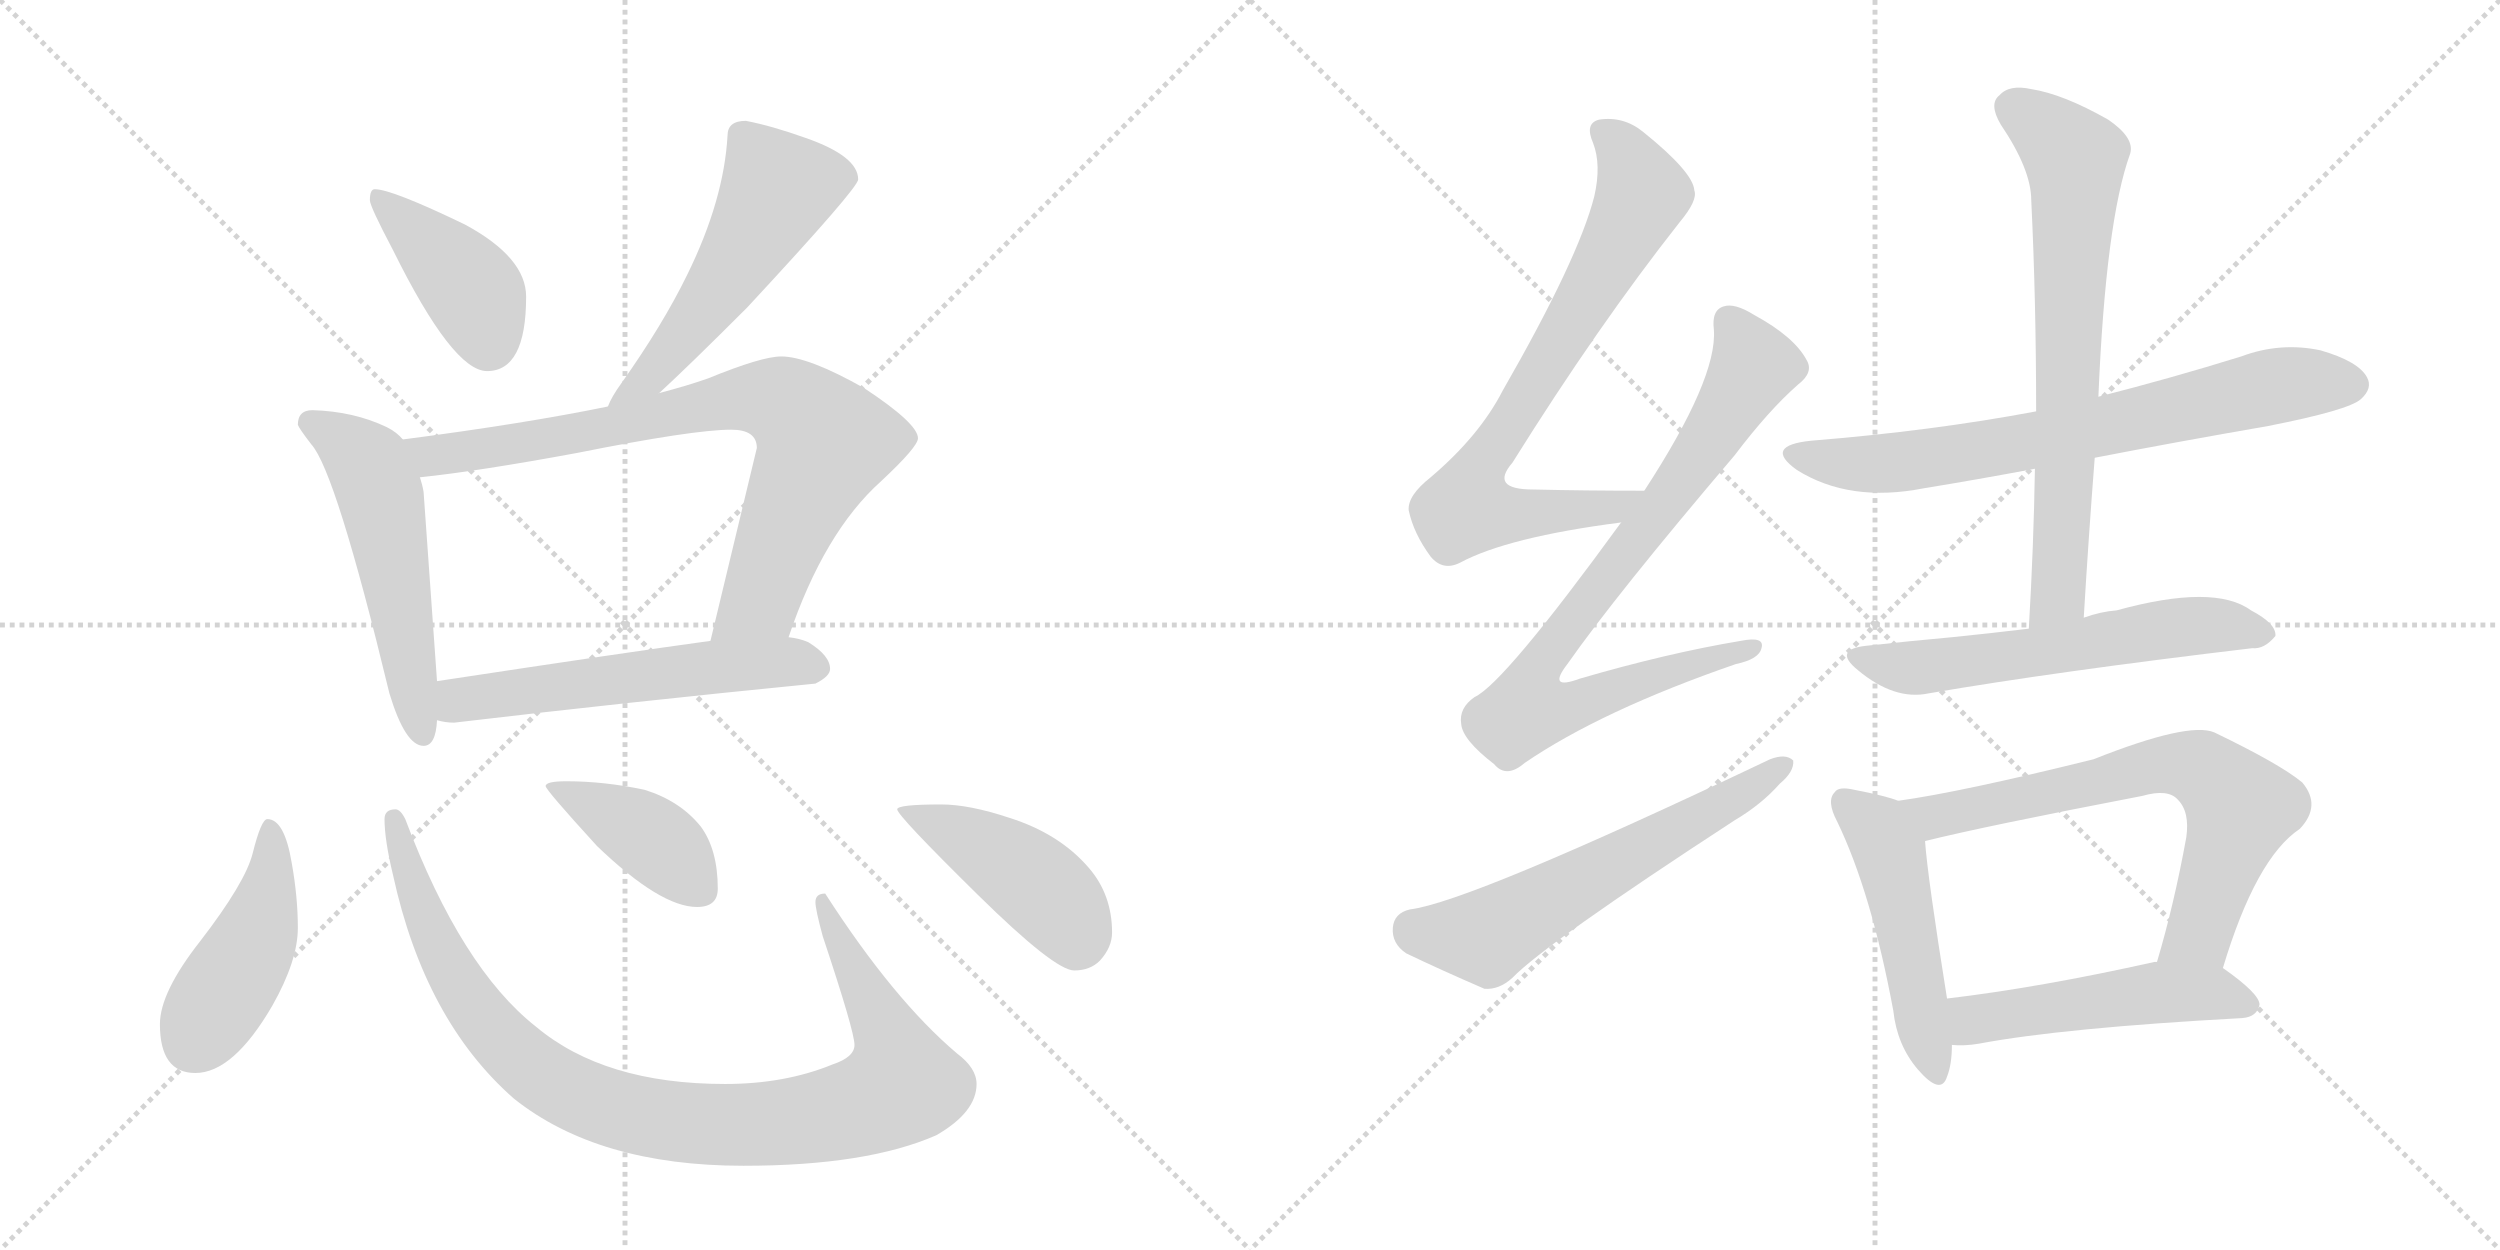 <svg version="1.1" viewBox="0 0 2048 1024" xmlns="http://www.w3.org/2000/svg">
  <g stroke="lightgray" stroke-dasharray="1,1" stroke-width="1" transform="scale(4, 4)">
    <line x1="0" y1="0" x2="256" y2="256"></line>
    <line x1="256" y1="0" x2="0" y2="256"></line>
    <line x1="128" y1="0" x2="128" y2="256"></line>
    <line x1="0" y1="128" x2="256" y2="128"></line>
    <line x1="256" y1="0" x2="512" y2="256"></line>
    <line x1="512" y1="0" x2="256" y2="256"></line>
    <line x1="384" y1="0" x2="384" y2="256"></line>
    <line x1="256" y1="128" x2="512" y2="128"></line>
  </g>
<g transform="scale(1, -1) translate(0, -850)">
   <style type="text/css">
    @keyframes keyframes0 {
      from {
       stroke: black;
       stroke-dashoffset: 409;
       stroke-width: 128;
       }
       57% {
       animation-timing-function: step-end;
       stroke: black;
       stroke-dashoffset: 0;
       stroke-width: 128;
       }
       to {
       stroke: black;
       stroke-width: 1024;
       }
       }
       #make-me-a-hanzi-animation-0 {
         animation: keyframes0 0.583s both;
         animation-delay: 0s;
         animation-timing-function: linear;
       }
    @keyframes keyframes1 {
      from {
       stroke: black;
       stroke-dashoffset: 536;
       stroke-width: 128;
       }
       64% {
       animation-timing-function: step-end;
       stroke: black;
       stroke-dashoffset: 0;
       stroke-width: 128;
       }
       to {
       stroke: black;
       stroke-width: 1024;
       }
       }
       #make-me-a-hanzi-animation-1 {
         animation: keyframes1 0.686s both;
         animation-delay: 0.583s;
         animation-timing-function: linear;
       }
    @keyframes keyframes2 {
      from {
       stroke: black;
       stroke-dashoffset: 542;
       stroke-width: 128;
       }
       64% {
       animation-timing-function: step-end;
       stroke: black;
       stroke-dashoffset: 0;
       stroke-width: 128;
       }
       to {
       stroke: black;
       stroke-width: 1024;
       }
       }
       #make-me-a-hanzi-animation-2 {
         animation: keyframes2 0.691s both;
         animation-delay: 1.269s;
         animation-timing-function: linear;
       }
    @keyframes keyframes3 {
      from {
       stroke: black;
       stroke-dashoffset: 797;
       stroke-width: 128;
       }
       72% {
       animation-timing-function: step-end;
       stroke: black;
       stroke-dashoffset: 0;
       stroke-width: 128;
       }
       to {
       stroke: black;
       stroke-width: 1024;
       }
       }
       #make-me-a-hanzi-animation-3 {
         animation: keyframes3 0.899s both;
         animation-delay: 1.96s;
         animation-timing-function: linear;
       }
    @keyframes keyframes4 {
      from {
       stroke: black;
       stroke-dashoffset: 566;
       stroke-width: 128;
       }
       65% {
       animation-timing-function: step-end;
       stroke: black;
       stroke-dashoffset: 0;
       stroke-width: 128;
       }
       to {
       stroke: black;
       stroke-width: 1024;
       }
       }
       #make-me-a-hanzi-animation-4 {
         animation: keyframes4 0.711s both;
         animation-delay: 2.859s;
         animation-timing-function: linear;
       }
    @keyframes keyframes5 {
      from {
       stroke: black;
       stroke-dashoffset: 448;
       stroke-width: 128;
       }
       59% {
       animation-timing-function: step-end;
       stroke: black;
       stroke-dashoffset: 0;
       stroke-width: 128;
       }
       to {
       stroke: black;
       stroke-width: 1024;
       }
       }
       #make-me-a-hanzi-animation-5 {
         animation: keyframes5 0.615s both;
         animation-delay: 3.569s;
         animation-timing-function: linear;
       }
    @keyframes keyframes6 {
      from {
       stroke: black;
       stroke-dashoffset: 970;
       stroke-width: 128;
       }
       76% {
       animation-timing-function: step-end;
       stroke: black;
       stroke-dashoffset: 0;
       stroke-width: 128;
       }
       to {
       stroke: black;
       stroke-width: 1024;
       }
       }
       #make-me-a-hanzi-animation-6 {
         animation: keyframes6 1.039s both;
         animation-delay: 4.184s;
         animation-timing-function: linear;
       }
    @keyframes keyframes7 {
      from {
       stroke: black;
       stroke-dashoffset: 409;
       stroke-width: 128;
       }
       57% {
       animation-timing-function: step-end;
       stroke: black;
       stroke-dashoffset: 0;
       stroke-width: 128;
       }
       to {
       stroke: black;
       stroke-width: 1024;
       }
       }
       #make-me-a-hanzi-animation-7 {
         animation: keyframes7 0.583s both;
         animation-delay: 5.223s;
         animation-timing-function: linear;
       }
    @keyframes keyframes8 {
      from {
       stroke: black;
       stroke-dashoffset: 443;
       stroke-width: 128;
       }
       59% {
       animation-timing-function: step-end;
       stroke: black;
       stroke-dashoffset: 0;
       stroke-width: 128;
       }
       to {
       stroke: black;
       stroke-width: 1024;
       }
       }
       #make-me-a-hanzi-animation-8 {
         animation: keyframes8 0.611s both;
         animation-delay: 5.806s;
         animation-timing-function: linear;
       }
    @keyframes keyframes9 {
      from {
       stroke: black;
       stroke-dashoffset: 754;
       stroke-width: 128;
       }
       71% {
       animation-timing-function: step-end;
       stroke: black;
       stroke-dashoffset: 0;
       stroke-width: 128;
       }
       to {
       stroke: black;
       stroke-width: 1024;
       }
       }
       #make-me-a-hanzi-animation-9 {
         animation: keyframes9 0.864s both;
         animation-delay: 6.417s;
         animation-timing-function: linear;
       }
    @keyframes keyframes10 {
      from {
       stroke: black;
       stroke-dashoffset: 808;
       stroke-width: 128;
       }
       72% {
       animation-timing-function: step-end;
       stroke: black;
       stroke-dashoffset: 0;
       stroke-width: 128;
       }
       to {
       stroke: black;
       stroke-width: 1024;
       }
       }
       #make-me-a-hanzi-animation-10 {
         animation: keyframes10 0.908s both;
         animation-delay: 7.28s;
         animation-timing-function: linear;
       }
    @keyframes keyframes11 {
      from {
       stroke: black;
       stroke-dashoffset: 600;
       stroke-width: 128;
       }
       66% {
       animation-timing-function: step-end;
       stroke: black;
       stroke-dashoffset: 0;
       stroke-width: 128;
       }
       to {
       stroke: black;
       stroke-width: 1024;
       }
       }
       #make-me-a-hanzi-animation-11 {
         animation: keyframes11 0.738s both;
         animation-delay: 8.188s;
         animation-timing-function: linear;
       }
    @keyframes keyframes12 {
      from {
       stroke: black;
       stroke-dashoffset: 716;
       stroke-width: 128;
       }
       70% {
       animation-timing-function: step-end;
       stroke: black;
       stroke-dashoffset: 0;
       stroke-width: 128;
       }
       to {
       stroke: black;
       stroke-width: 1024;
       }
       }
       #make-me-a-hanzi-animation-12 {
         animation: keyframes12 0.833s both;
         animation-delay: 8.926s;
         animation-timing-function: linear;
       }
    @keyframes keyframes13 {
      from {
       stroke: black;
       stroke-dashoffset: 704;
       stroke-width: 128;
       }
       70% {
       animation-timing-function: step-end;
       stroke: black;
       stroke-dashoffset: 0;
       stroke-width: 128;
       }
       to {
       stroke: black;
       stroke-width: 1024;
       }
       }
       #make-me-a-hanzi-animation-13 {
         animation: keyframes13 0.823s both;
         animation-delay: 9.759s;
         animation-timing-function: linear;
       }
    @keyframes keyframes14 {
      from {
       stroke: black;
       stroke-dashoffset: 590;
       stroke-width: 128;
       }
       66% {
       animation-timing-function: step-end;
       stroke: black;
       stroke-dashoffset: 0;
       stroke-width: 128;
       }
       to {
       stroke: black;
       stroke-width: 1024;
       }
       }
       #make-me-a-hanzi-animation-14 {
         animation: keyframes14 0.73s both;
         animation-delay: 10.582s;
         animation-timing-function: linear;
       }
    @keyframes keyframes15 {
      from {
       stroke: black;
       stroke-dashoffset: 494;
       stroke-width: 128;
       }
       62% {
       animation-timing-function: step-end;
       stroke: black;
       stroke-dashoffset: 0;
       stroke-width: 128;
       }
       to {
       stroke: black;
       stroke-width: 1024;
       }
       }
       #make-me-a-hanzi-animation-15 {
         animation: keyframes15 0.652s both;
         animation-delay: 11.312s;
         animation-timing-function: linear;
       }
    @keyframes keyframes16 {
      from {
       stroke: black;
       stroke-dashoffset: 692;
       stroke-width: 128;
       }
       69% {
       animation-timing-function: step-end;
       stroke: black;
       stroke-dashoffset: 0;
       stroke-width: 128;
       }
       to {
       stroke: black;
       stroke-width: 1024;
       }
       }
       #make-me-a-hanzi-animation-16 {
         animation: keyframes16 0.813s both;
         animation-delay: 11.964s;
         animation-timing-function: linear;
       }
    @keyframes keyframes17 {
      from {
       stroke: black;
       stroke-dashoffset: 504;
       stroke-width: 128;
       }
       62% {
       animation-timing-function: step-end;
       stroke: black;
       stroke-dashoffset: 0;
       stroke-width: 128;
       }
       to {
       stroke: black;
       stroke-width: 1024;
       }
       }
       #make-me-a-hanzi-animation-17 {
         animation: keyframes17 0.66s both;
         animation-delay: 12.777s;
         animation-timing-function: linear;
       }
</style>
<path d="M 307 695 Q 303 695 303 686 Q 303 681 322 645 Q 371 546 399 546 Q 431 546 431 607 Q 431 639 381 666 Q 321 695 307 695 Z" fill="lightgray"></path> 
<path d="M 611 751 Q 596 751 596 739 Q 593 686 563 625 Q 543 584 509 536 Q 501 525 498 517 C 485 490 518 508 540 528 Q 564 550 612 598 Q 703 696 703 703 Q 703 722 660 737 Q 632 747 611 751 Z" fill="lightgray"></path> 
<path d="M 330 490 Q 325 496 317 500 Q 290 513 256 514 Q 244 514 244 502 Q 245 499 255 486 Q 275 464 319 282 Q 332 239 347 239 Q 357 239 358 260 L 358 292 L 347 447 Q 346 453 344 459 L 330 490 Z" fill="lightgray"></path> 
<path d="M 498 517 Q 430 503 330 490 C 300 486 314 456 344 459 Q 392 464 473 479 Q 568 498 599 498 Q 620 498 620 483 L 582 325 C 575 296 636 300 646 328 Q 675 414 722 456 Q 752 484 752 491 Q 752 503 708 532 Q 662 558 640 558 Q 624 558 580 540 Q 563 534 540 528 L 498 517 Z" fill="lightgray"></path> 
<path d="M 358 260 Q 365 258 372 258 Q 516 275 668 290 Q 680 296 680 302 Q 680 313 662 324 Q 655 327 646 328 L 582 325 Q 516 316 358 292 C 328 287 328 265 358 260 Z" fill="lightgray"></path> 
<path d="M 219 179 Q 214 179 207 151 Q 201 127 164 79 Q 131 37 131 11 Q 131 -29 160 -29 Q 191 -29 223 26 Q 244 63 244 90 Q 244 115 239 143 Q 233 179 219 179 Z" fill="lightgray"></path> 
<path d="M 324 187 Q 315 187 315 179 Q 315 162 322 133 Q 348 14 421 -50 Q 490 -105 609 -105 Q 710 -105 767 -80 Q 800 -61 800 -38 Q 800 -25 784 -13 Q 732 31 676 118 Q 668 118 668 111 Q 668 105 674 83 Q 700 5 700 -6 Q 700 -16 682 -22 Q 643 -38 594 -38 Q 495 -38 439 9 Q 378 57 332 179 Q 328 187 324 187 Z" fill="lightgray"></path> 
<path d="M 464 210 Q 447 210 447 206 Q 447 203 489 157 Q 541 107 571 107 Q 588 107 588 122 Q 588 154 574 173 Q 557 194 528 203 Q 495 210 464 210 Z" fill="lightgray"></path> 
<path d="M 771 191 Q 735 191 735 187 Q 735 182 801 117 Q 864 55 880 55 Q 893 55 901 63 Q 911 74 911 86 Q 911 117 892 139 Q 868 167 827 180 Q 794 191 771 191 Z" fill="lightgray"></path> 
<path d="M 1347 448 Q 1298 448 1256 449 Q 1220 449 1239 471 Q 1309 583 1376 668 Q 1391 686 1388 694 Q 1387 709 1346 742 Q 1330 755 1310 752 Q 1298 749 1305 733 Q 1312 715 1306 689 Q 1293 638 1231 530 Q 1212 493 1172 459 Q 1153 444 1154 432 Q 1158 413 1172 394 Q 1182 382 1196 389 Q 1235 410 1328 422 C 1358 426 1377 448 1347 448 Z" fill="lightgray"></path> 
<path d="M 1328 422 Q 1232 290 1208 279 Q 1195 270 1197 257 Q 1198 244 1224 224 Q 1234 212 1249 225 Q 1312 268 1422 306 Q 1441 310 1443 319 Q 1446 329 1426 325 Q 1366 315 1294 294 Q 1267 284 1284 306 Q 1324 363 1421 477 Q 1449 514 1473 535 Q 1486 545 1480 555 Q 1470 574 1437 592 Q 1421 602 1412 599 Q 1402 596 1404 580 Q 1407 540 1347 448 L 1328 422 Z" fill="lightgray"></path> 
<path d="M 1155 105 Q 1142 102 1141 90 Q 1140 77 1152 69 Q 1179 56 1216 40 Q 1228 39 1239 49 Q 1266 77 1421 178 Q 1443 191 1458 208 Q 1470 218 1469 227 Q 1463 233 1450 228 Q 1204 111 1155 105 Z" fill="lightgray"></path> 
<path d="M 1716 475 Q 1783 488 1858 501 Q 1924 514 1934 523 Q 1944 532 1939 541 Q 1932 554 1901 563 Q 1868 570 1836 558 Q 1778 540 1719 525 L 1668 513 Q 1583 497 1484 489 Q 1444 485 1472 465 Q 1515 438 1576 450 Q 1619 457 1667 466 L 1716 475 Z" fill="lightgray"></path> 
<path d="M 1707 344 Q 1711 411 1716 475 L 1719 525 Q 1725 669 1745 724 Q 1749 737 1727 752 Q 1690 773 1664 777 Q 1646 781 1638 772 Q 1629 765 1639 748 Q 1664 711 1664 686 Q 1668 604 1668 513 L 1667 466 Q 1666 403 1662 335 C 1660 305 1705 314 1707 344 Z" fill="lightgray"></path> 
<path d="M 1662 335 Q 1629 331 1599 328 Q 1566 325 1529 321 Q 1501 318 1522 301 Q 1552 276 1580 282 Q 1685 300 1845 319 Q 1855 318 1864 329 Q 1865 339 1844 350 Q 1814 372 1734 350 Q 1721 349 1707 344 L 1662 335 Z" fill="lightgray"></path> 
<path d="M 1555 194 Q 1545 198 1519 203 Q 1506 206 1503 201 Q 1496 194 1505 177 Q 1533 119 1551 22 Q 1554 -6 1571 -26 Q 1590 -48 1595 -32 Q 1599 -22 1599 -6 L 1595 32 Q 1579 132 1577 161 C 1575 187 1575 187 1555 194 Z" fill="lightgray"></path> 
<path d="M 1821 57 Q 1848 147 1884 171 Q 1902 190 1886 209 Q 1868 224 1814 250 Q 1793 259 1715 228 Q 1606 201 1555 194 C 1525 189 1548 154 1577 161 Q 1625 173 1755 198 Q 1776 204 1784 195 Q 1794 185 1791 164 Q 1781 109 1767 62 C 1759 33 1812 28 1821 57 Z" fill="lightgray"></path> 
<path d="M 1599 -6 Q 1609 -7 1621 -5 Q 1690 8 1837 16 Q 1849 17 1851 27 Q 1851 36 1821 57 L 1767 62 Q 1766 62 1765 62 Q 1671 41 1595 32 C 1565 28 1569 -5 1599 -6 Z" fill="lightgray"></path> 
      <clipPath id="make-me-a-hanzi-clip-0">
      <path d="M 307 695 Q 303 695 303 686 Q 303 681 322 645 Q 371 546 399 546 Q 431 546 431 607 Q 431 639 381 666 Q 321 695 307 695 Z" fill="lightgray"></path>
      </clipPath>
      <path clip-path="url(#make-me-a-hanzi-clip-0)" d="M 310 688 L 387 612 L 400 569 " fill="none" id="make-me-a-hanzi-animation-0" stroke-dasharray="281 562" stroke-linecap="round"></path>

      <clipPath id="make-me-a-hanzi-clip-1">
      <path d="M 611 751 Q 596 751 596 739 Q 593 686 563 625 Q 543 584 509 536 Q 501 525 498 517 C 485 490 518 508 540 528 Q 564 550 612 598 Q 703 696 703 703 Q 703 722 660 737 Q 632 747 611 751 Z" fill="lightgray"></path>
      </clipPath>
      <path clip-path="url(#make-me-a-hanzi-clip-1)" d="M 694 705 L 637 695 L 587 610 L 530 539 L 505 519 " fill="none" id="make-me-a-hanzi-animation-1" stroke-dasharray="408 816" stroke-linecap="round"></path>

      <clipPath id="make-me-a-hanzi-clip-2">
      <path d="M 330 490 Q 325 496 317 500 Q 290 513 256 514 Q 244 514 244 502 Q 245 499 255 486 Q 275 464 319 282 Q 332 239 347 239 Q 357 239 358 260 L 358 292 L 347 447 Q 346 453 344 459 L 330 490 Z" fill="lightgray"></path>
      </clipPath>
      <path clip-path="url(#make-me-a-hanzi-clip-2)" d="M 253 504 L 298 474 L 310 450 L 346 248 " fill="none" id="make-me-a-hanzi-animation-2" stroke-dasharray="414 828" stroke-linecap="round"></path>

      <clipPath id="make-me-a-hanzi-clip-3">
      <path d="M 498 517 Q 430 503 330 490 C 300 486 314 456 344 459 Q 392 464 473 479 Q 568 498 599 498 Q 620 498 620 483 L 582 325 C 575 296 636 300 646 328 Q 675 414 722 456 Q 752 484 752 491 Q 752 503 708 532 Q 662 558 640 558 Q 624 558 580 540 Q 563 534 540 528 L 498 517 Z" fill="lightgray"></path>
      </clipPath>
      <path clip-path="url(#make-me-a-hanzi-clip-3)" d="M 339 488 L 354 477 L 371 478 L 503 500 L 598 523 L 646 518 L 675 488 L 623 359 L 588 331 " fill="none" id="make-me-a-hanzi-animation-3" stroke-dasharray="669 1338" stroke-linecap="round"></path>

      <clipPath id="make-me-a-hanzi-clip-4">
      <path d="M 358 260 Q 365 258 372 258 Q 516 275 668 290 Q 680 296 680 302 Q 680 313 662 324 Q 655 327 646 328 L 582 325 Q 516 316 358 292 C 328 287 328 265 358 260 Z" fill="lightgray"></path>
      </clipPath>
      <path clip-path="url(#make-me-a-hanzi-clip-4)" d="M 366 265 L 376 276 L 429 285 L 589 304 L 669 304 " fill="none" id="make-me-a-hanzi-animation-4" stroke-dasharray="438 876" stroke-linecap="round"></path>

      <clipPath id="make-me-a-hanzi-clip-5">
      <path d="M 219 179 Q 214 179 207 151 Q 201 127 164 79 Q 131 37 131 11 Q 131 -29 160 -29 Q 191 -29 223 26 Q 244 63 244 90 Q 244 115 239 143 Q 233 179 219 179 Z" fill="lightgray"></path>
      </clipPath>
      <path clip-path="url(#make-me-a-hanzi-clip-5)" d="M 221 172 L 222 133 L 211 87 L 158 -4 " fill="none" id="make-me-a-hanzi-animation-5" stroke-dasharray="320 640" stroke-linecap="round"></path>

      <clipPath id="make-me-a-hanzi-clip-6">
      <path d="M 324 187 Q 315 187 315 179 Q 315 162 322 133 Q 348 14 421 -50 Q 490 -105 609 -105 Q 710 -105 767 -80 Q 800 -61 800 -38 Q 800 -25 784 -13 Q 732 31 676 118 Q 668 118 668 111 Q 668 105 674 83 Q 700 5 700 -6 Q 700 -16 682 -22 Q 643 -38 594 -38 Q 495 -38 439 9 Q 378 57 332 179 Q 328 187 324 187 Z" fill="lightgray"></path>
      </clipPath>
      <path clip-path="url(#make-me-a-hanzi-clip-6)" d="M 324 179 L 361 69 L 399 11 L 454 -37 L 487 -53 L 539 -67 L 655 -68 L 712 -54 L 739 -38 L 729 1 L 688 74 L 678 108 " fill="none" id="make-me-a-hanzi-animation-6" stroke-dasharray="842 1684" stroke-linecap="round"></path>

      <clipPath id="make-me-a-hanzi-clip-7">
      <path d="M 464 210 Q 447 210 447 206 Q 447 203 489 157 Q 541 107 571 107 Q 588 107 588 122 Q 588 154 574 173 Q 557 194 528 203 Q 495 210 464 210 Z" fill="lightgray"></path>
      </clipPath>
      <path clip-path="url(#make-me-a-hanzi-clip-7)" d="M 450 206 L 539 160 L 574 121 " fill="none" id="make-me-a-hanzi-animation-7" stroke-dasharray="281 562" stroke-linecap="round"></path>

      <clipPath id="make-me-a-hanzi-clip-8">
      <path d="M 771 191 Q 735 191 735 187 Q 735 182 801 117 Q 864 55 880 55 Q 893 55 901 63 Q 911 74 911 86 Q 911 117 892 139 Q 868 167 827 180 Q 794 191 771 191 Z" fill="lightgray"></path>
      </clipPath>
      <path clip-path="url(#make-me-a-hanzi-clip-8)" d="M 738 187 L 786 166 L 843 131 L 870 105 L 882 77 " fill="none" id="make-me-a-hanzi-animation-8" stroke-dasharray="315 630" stroke-linecap="round"></path>

      <clipPath id="make-me-a-hanzi-clip-9">
      <path d="M 1347 448 Q 1298 448 1256 449 Q 1220 449 1239 471 Q 1309 583 1376 668 Q 1391 686 1388 694 Q 1387 709 1346 742 Q 1330 755 1310 752 Q 1298 749 1305 733 Q 1312 715 1306 689 Q 1293 638 1231 530 Q 1212 493 1172 459 Q 1153 444 1154 432 Q 1158 413 1172 394 Q 1182 382 1196 389 Q 1235 410 1328 422 C 1358 426 1377 448 1347 448 Z" fill="lightgray"></path>
      </clipPath>
      <path clip-path="url(#make-me-a-hanzi-clip-9)" d="M 1313 741 L 1337 713 L 1343 685 L 1282 575 L 1208 459 L 1201 434 L 1227 429 L 1316 432 L 1339 447 " fill="none" id="make-me-a-hanzi-animation-9" stroke-dasharray="626 1252" stroke-linecap="round"></path>

      <clipPath id="make-me-a-hanzi-clip-10">
      <path d="M 1328 422 Q 1232 290 1208 279 Q 1195 270 1197 257 Q 1198 244 1224 224 Q 1234 212 1249 225 Q 1312 268 1422 306 Q 1441 310 1443 319 Q 1446 329 1426 325 Q 1366 315 1294 294 Q 1267 284 1284 306 Q 1324 363 1421 477 Q 1449 514 1473 535 Q 1486 545 1480 555 Q 1470 574 1437 592 Q 1421 602 1412 599 Q 1402 596 1404 580 Q 1407 540 1347 448 L 1328 422 Z" fill="lightgray"></path>
      </clipPath>
      <path clip-path="url(#make-me-a-hanzi-clip-10)" d="M 1417 586 L 1437 550 L 1373 451 L 1268 316 L 1261 276 L 1294 274 L 1435 319 " fill="none" id="make-me-a-hanzi-animation-10" stroke-dasharray="680 1360" stroke-linecap="round"></path>

      <clipPath id="make-me-a-hanzi-clip-11">
      <path d="M 1155 105 Q 1142 102 1141 90 Q 1140 77 1152 69 Q 1179 56 1216 40 Q 1228 39 1239 49 Q 1266 77 1421 178 Q 1443 191 1458 208 Q 1470 218 1469 227 Q 1463 233 1450 228 Q 1204 111 1155 105 Z" fill="lightgray"></path>
      </clipPath>
      <path clip-path="url(#make-me-a-hanzi-clip-11)" d="M 1157 89 L 1217 82 L 1463 224 " fill="none" id="make-me-a-hanzi-animation-11" stroke-dasharray="472 944" stroke-linecap="round"></path>

      <clipPath id="make-me-a-hanzi-clip-12">
      <path d="M 1716 475 Q 1783 488 1858 501 Q 1924 514 1934 523 Q 1944 532 1939 541 Q 1932 554 1901 563 Q 1868 570 1836 558 Q 1778 540 1719 525 L 1668 513 Q 1583 497 1484 489 Q 1444 485 1472 465 Q 1515 438 1576 450 Q 1619 457 1667 466 L 1716 475 Z" fill="lightgray"></path>
      </clipPath>
      <path clip-path="url(#make-me-a-hanzi-clip-12)" d="M 1475 479 L 1498 472 L 1549 470 L 1669 489 L 1871 535 L 1927 535 " fill="none" id="make-me-a-hanzi-animation-12" stroke-dasharray="588 1176" stroke-linecap="round"></path>

      <clipPath id="make-me-a-hanzi-clip-13">
      <path d="M 1707 344 Q 1711 411 1716 475 L 1719 525 Q 1725 669 1745 724 Q 1749 737 1727 752 Q 1690 773 1664 777 Q 1646 781 1638 772 Q 1629 765 1639 748 Q 1664 711 1664 686 Q 1668 604 1668 513 L 1667 466 Q 1666 403 1662 335 C 1660 305 1705 314 1707 344 Z" fill="lightgray"></path>
      </clipPath>
      <path clip-path="url(#make-me-a-hanzi-clip-13)" d="M 1651 761 L 1700 720 L 1687 368 L 1668 342 " fill="none" id="make-me-a-hanzi-animation-13" stroke-dasharray="576 1152" stroke-linecap="round"></path>

      <clipPath id="make-me-a-hanzi-clip-14">
      <path d="M 1662 335 Q 1629 331 1599 328 Q 1566 325 1529 321 Q 1501 318 1522 301 Q 1552 276 1580 282 Q 1685 300 1845 319 Q 1855 318 1864 329 Q 1865 339 1844 350 Q 1814 372 1734 350 Q 1721 349 1707 344 L 1662 335 Z" fill="lightgray"></path>
      </clipPath>
      <path clip-path="url(#make-me-a-hanzi-clip-14)" d="M 1524 312 L 1571 303 L 1787 337 L 1823 338 L 1854 331 " fill="none" id="make-me-a-hanzi-animation-14" stroke-dasharray="462 924" stroke-linecap="round"></path>

      <clipPath id="make-me-a-hanzi-clip-15">
      <path d="M 1555 194 Q 1545 198 1519 203 Q 1506 206 1503 201 Q 1496 194 1505 177 Q 1533 119 1551 22 Q 1554 -6 1571 -26 Q 1590 -48 1595 -32 Q 1599 -22 1599 -6 L 1595 32 Q 1579 132 1577 161 C 1575 187 1575 187 1555 194 Z" fill="lightgray"></path>
      </clipPath>
      <path clip-path="url(#make-me-a-hanzi-clip-15)" d="M 1511 193 L 1538 171 L 1548 152 L 1584 -26 " fill="none" id="make-me-a-hanzi-animation-15" stroke-dasharray="366 732" stroke-linecap="round"></path>

      <clipPath id="make-me-a-hanzi-clip-16">
      <path d="M 1821 57 Q 1848 147 1884 171 Q 1902 190 1886 209 Q 1868 224 1814 250 Q 1793 259 1715 228 Q 1606 201 1555 194 C 1525 189 1548 154 1577 161 Q 1625 173 1755 198 Q 1776 204 1784 195 Q 1794 185 1791 164 Q 1781 109 1767 62 C 1759 33 1812 28 1821 57 Z" fill="lightgray"></path>
      </clipPath>
      <path clip-path="url(#make-me-a-hanzi-clip-16)" d="M 1561 190 L 1586 181 L 1769 224 L 1803 220 L 1836 188 L 1802 86 L 1774 67 " fill="none" id="make-me-a-hanzi-animation-16" stroke-dasharray="564 1128" stroke-linecap="round"></path>

      <clipPath id="make-me-a-hanzi-clip-17">
      <path d="M 1599 -6 Q 1609 -7 1621 -5 Q 1690 8 1837 16 Q 1849 17 1851 27 Q 1851 36 1821 57 L 1767 62 Q 1766 62 1765 62 Q 1671 41 1595 32 C 1565 28 1569 -5 1599 -6 Z" fill="lightgray"></path>
      </clipPath>
      <path clip-path="url(#make-me-a-hanzi-clip-17)" d="M 1604 1 L 1616 15 L 1762 37 L 1812 37 L 1842 27 " fill="none" id="make-me-a-hanzi-animation-17" stroke-dasharray="376 752" stroke-linecap="round"></path>

</g>
</svg>
